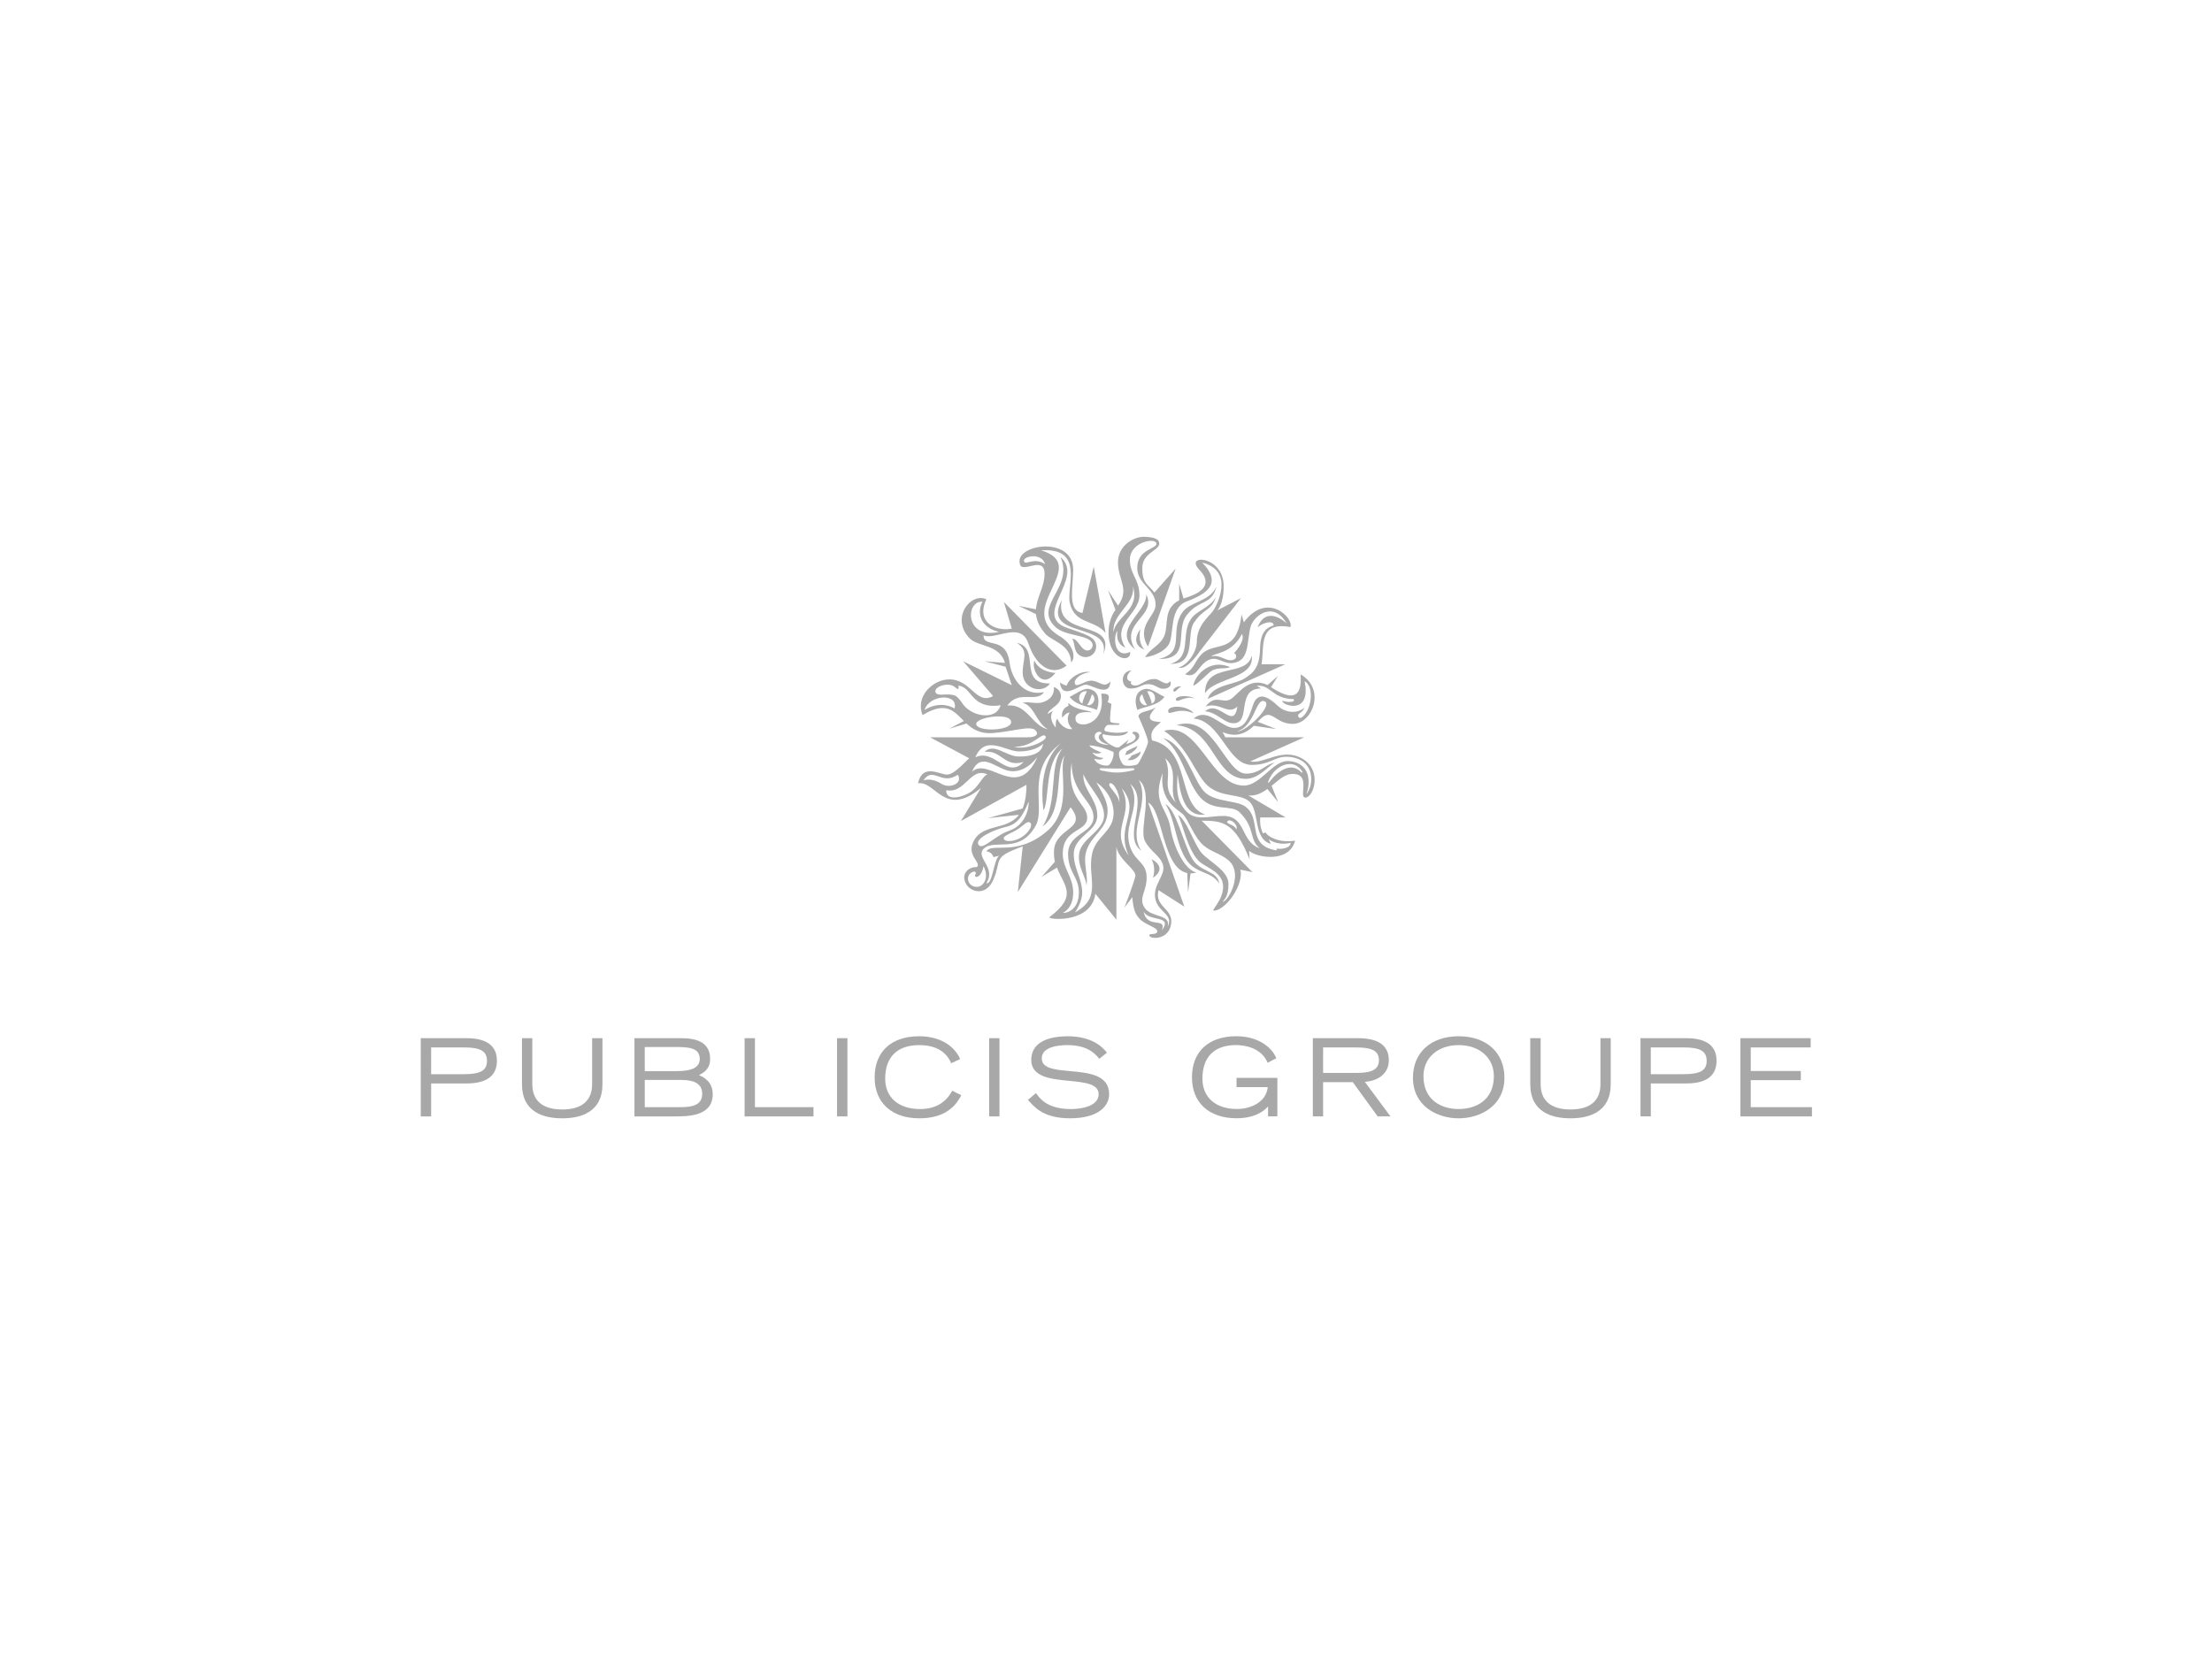 <?xml version="1.0" encoding="utf-8"?>

<!DOCTYPE svg PUBLIC "-//W3C//DTD SVG 1.1//EN" "http://www.w3.org/Graphics/SVG/1.1/DTD/svg11.dtd">
<svg version="1.1" id="Layer_30" xmlns="http://www.w3.org/2000/svg" xmlns:xlink="http://www.w3.org/1999/xlink" x="0px" y="0px"
	 width="159px" height="119px" viewBox="0 0 159 119" enable-background="new 0 0 159 119" xml:space="preserve">
<g>
	<g>
		<path fill="#A8A8A8" d="M86.802,50.252c0.359-1.039,1.968-1.014,2.658-1.471c0.479-0.317,1.097-0.646,1.116-2.171
			c0.019-1.31,0.613-1.524,0.973-1.643c0-0.37-0.688-0.253-1.156,0.137c0.673-1.677,2.1-0.273,2.1-0.273
			c-0.845-1.466-2.039-0.789-2.47-0.062c-0.433,0.731-0.114,2.382-1.007,2.789c-0.89,0.409-1.359-0.344-1.984-0.162
			c-0.911,0.265-0.938,1.471-1.85,1.079c0.697-0.448,0.67-0.869,1.139-1.383c0.973-1.068,2.571,0.105,2.922-2.919l0.164,0.572
			c1.683-2.271,3.628-0.278,3.342,0.342c-2.335-0.432-1.847,1.426-2.07,2.677h1.704L86.802,50.252 M88.404,47.961
			c-1.65-0.676-2.623,0.881-2.623,1.348c0.396-0.193,1.051-0.909,1.296-1.069C87.526,47.945,88.223,48.126,88.404,47.961
			 M89.971,47.136c0.263,1.682-2.714,1.584-3.354,2.722C86.588,47.558,89.624,48.754,89.971,47.136 M86.665,50.797
			c0.709-0.94,1.24-0.149,1.824-0.545c0.581-0.395,1.251-1.614,2.629-1.001l0.74-0.645l-0.493,0.801
			c1.433,0.945,2.263,0.858,2.121-0.92c1.856,1.082,0.833,3.573-0.565,3.56c-0.834-0.007-1.113-0.428-1.592-0.613
			c-0.339-0.131-0.608,0.131-0.924,0.463l1.333,0.522l-1.613-0.234c-0.489,0.48-1.22,0.909-2.246,0.447l0.2,0.382h5.667
			l-3.877,1.731c1.034,0.216,2.31-1.058,3.778-0.177c1.409,0.85,0.772,2.784,0.182,2.778c-0.527-0.006,0.483-1.736-0.959-1.702
			c-0.529,0.014-0.953,0.45-1.468,0.855l0.476,1.178l-0.78-0.95c-0.416,0.3-0.862,0.526-1.372,0.461l2.684,1.584h-1.829
			c-0.021,0.452,0.02,0.762,0.203,1.153l0.182-0.078c0.144,0.295,0.968,0.789,2.128,0.594c-0.435,1.669-2.845,1.199-3.306,0.729
			l0.027,0.599c-1.057-2.606-1.867-2.762-3.437-2.762l3.652,3.702l-0.871-0.182c0.262,1.037-0.981,2.851-1.87,2.95
			c-0.345,0.042,0.628-0.684,0.628-1.72c0-1.035-1.153-1.353-1.644-1.759c-0.896-0.745-1.258-2.816-1.602-3.402
			c0.627,0.331,1.157,2.111,1.706,2.736c0.544,0.627,1.927,1.254,1.927,2.232c0,0.976-0.366,1.152-0.407,1.269
			c0.365,0,1.502-2.001,0.426-2.958c-0.535-0.477-1.238-0.612-1.788-1.069c-0.722-0.601-1.108-1.888-1.515-2.269
			c-0.392-0.363-1.695-0.965-1.448-2.959c-0.795,2.144,0.312,2.465,0.554,3.924c0.244,1.461,1.027,3.026,1.867,3.234
			c-0.146,0.04-0.288,0.058-0.415,0.057l-0.18,1.376l-0.06-1.399c-1.783-0.344-1.744-4.528-2.81-5.068l2.599,7.484l-1.853-1.183
			c-0.3,1.22,1.038,1.282,0.911,2.388c-0.147,1.259-1.601,1.143-1.573,0.855c0.017-0.182,0.572,0.013,0.572-0.292
			c0-0.286-0.896-0.464-1.28-0.906c-0.232-0.275-0.432-0.497-0.514-1.541l-0.564,0.751c0,0,0.688-1.794,0.783-2.263
			c0.092-0.46-1.188-1.167-1.362-2.087v5.216l-1.514-1.865c-0.256,2.046-3.14,1.91-3.32,1.698c2.092-1.554,1.082-2.251,0.559-3.575
			l-1.104,0.665l0.959-1.09c-0.063-0.246-0.083-0.556-0.061-0.85c0.12-1.615,2.463-1.471,1.186-3.067l-3.791,6.101l0.352-3.285
			c-2.246,0.809-1.471,0.927-2.113,2.399c-0.524,1.201-1.593,0.875-1.918,0.364c-0.474-0.743,0.104-1.302,0.728-1.277
			c0.375-0.306-0.707-0.789-0.271-1.766c0.627-1.422,2.399-0.807,3.303-1.992l-2.22,0.239l2.479-0.691
			c0.172-0.408,0.28-0.957,0.283-1.708l-4.712,2.607l1.436-2.373c-2.632,2.181-3.268-0.555-4.522-0.339
			c0.327-1.461,1.543-0.627,2.085-0.627c0.543,0,1.327-0.964,1.598-1.171l-2.816-1.51h7.025c0.526,0,0.825-0.181,0.571-0.486
			c-0.335-0.398-1.632,0.074-3.101,0.183c-0.894,0.065-1.434-0.281-1.877-0.688l-1.238,0.374l1.052-0.555
			c-0.725-0.717-1.274-1.453-2.972-0.422c-0.529-1.369,0.743-2.54,1.88-2.568c1.624-0.04,1.935,1.866,3.194,1.199l-2.151-2.503
			l3.491,1.72l-0.444-1.327l-1.507-0.393l1.465,0.118c-0.408-1.369-1.941-1.123-2.567-1.792c-1.359-1.451,0.112-3.306,1.228-2.784
			c-0.773,1.642,0.648,2.344,1.827,2.11l-0.569-1.916l4.507,4.577c-1.03,0.783-2.185,0.09-2.751-1.604
			c-0.545-1.624-2.386-0.199-3.216-0.574c-0.028,0.964,1.624,0,1.867,1.955c0.161,1.278,1.098,2.443,2.479,2.127
			c-0.529,0.806-1.821-0.194-2.637,0.968c1.416-0.156,1.753,1.44,2.917,1.713c-0.869-0.496-0.959-1.716-1.834-1.913
			c0.536-0.117,0.965,0.125,1.49-0.05c0.544-0.183,0.812-0.551,0.776-1.088c0.561,0.227,0.615,0.764,0.354,1.113
			c-0.263,0.35-0.788,0.547-0.803,0.844c0,0,0.015-0.055,0.381-0.23c-0.273,0.364-0.096,0.864,0.203,1.189
			c-0.015-0.215-0.012-0.554,0.111-0.621c0.229,0.531,0.744,0.808,1.073,0.728c-0.598-0.64-0.186-1.184-0.186-1.184
			c-0.264-0.011-0.534,0.371-0.534,0.371s-0.176-0.601,0.456-0.857c-0.046-0.092-0.008-0.199-0.008-0.199
			c0.518,0.526,1.431,0.501,1.689,0.675c0,0-1.343-0.192-1.177,0.546c0.149,0.692,2.235,0.369,1.836-1.89
			c0,0,0.356-0.038,0.496,0.093c0.132,0.129-0.029,0.518-0.029,0.518l0.27,0.122c0,0-0.143,1.062-0.079,1.265
			c0.037,0.118,0.515,0.129,0.598,0.132c0.101,0.004,0.036,0.112-0.014,0.112c-0.042,0-0.749,0-0.749,0
			c-0.113,0.004-0.441,0.397-0.13,0.471c0,0,0.39,0.098,0.784,0.098c0.398,0,0.783-0.098,0.783-0.098s-0.064,0.312-0.789,0.312
			c-0.732,0-1.019-0.123-1.019-0.123c-0.161,0.454,0.792,0.909,0.896,0.942c0.092,0.031,0.249,0.02,0.283-0.002
			c0.033-0.021,0.691-0.551,0.691-0.551l-0.201,0.323c0.892-0.208,0.758-0.658,0.452-0.759c-0.015-0.203,0.513-0.166,0.495,0.222
			c-0.024,0.494-1.284,0.77-1.436,1.103c-0.104,0.214,0.148,0.904,0.367,0.969c0.21,0.061,0.7,0.054,0.952-0.079
			c0.071-0.041,0.745-1.302,0.745-1.616c0-0.311-0.691-1.839-0.691-1.839c0.127-0.392,0.725-0.29,1.267-0.637
			c-0.884,0.915-0.287,1.032,0.354,1.058c-0.485,0.414-0.822,0.682-0.635,1.322c2.839,0.625,1.743,4.623,3.804,5.326
			c-1.634,0.247-1.824-1.942-1.97-2.896c-0.063,1.016-0.134,1.872,0.642,2.689c0.671,0.702,1.692,0.304,2.64,0.311
			c1.685,0.014,1.202,1.832,2.612,2.322c-0.786-0.663-0.287-1.456-1.445-2.592c-0.595-0.579-1.884,0.009-2.852-1.096
			c-0.974-1.106-1.277-3.356-2.639-4.228c1.557,0.394,2.141,2.965,2.934,3.824c0.792,0.856,2.52,0.59,3.09,1.194
			c1.04,0.906-0.023,2.722,2.133,3.052v-0.129c0.405,0.078,1.054-0.077,1.001-0.417c-0.327,0.105-1.084,0.131-1.57-0.26l0.162,0.339
			c-1.302-0.35-0.791-2.372-1.565-3.053c-0.662-0.582-1.863-0.264-2.87-1.039c-1-0.765-1.402-2.791-3.247-4.039
			c2.504-0.71,3.329,3.94,5.726,3.94c1.199,0,2.066-1.763,3.143-1.763c0.765,0,1.353,0.418,1.481,1.105
			c0.138,0.717-0.133,1.284-0.133,1.284s0.364-0.389,0.364-1.088c0-1.154-0.913-1.611-1.792-1.611c-0.874,0-1.172,0.587-2.516,0.587
			c-1.726-0.039-2.184-3.156-4.145-3.337c1.02-0.857,2.002,0.693,2.928,0.677c0.67-0.012,0.974-0.529,1.339-1.643
			c0.367-1.115,1.222-0.469,1.787,0.059c0.566,0.527,1.407,0.565,1.896,0.136c-0.129,0.406-0.581,0.399-0.405,0.666
			c0.078,0.119,0.197,0.063,0.32-0.052c0.644-0.593,0.798-2.159,0.104-2.529c0.527,2.483-1.658,1.742-1.599,1.409
			c0.408,0.137,0.974,0.117,0.812-0.117c-1.564-0.021-1.618-1.057-2.65-0.959l0.307,0.197c-1.83,0-0.67,2.496-1.972,2.496
			c-0.706,0-1.167-0.792-2.051-0.857c1.021-0.891,2.043,1.434,2.332-0.346C88.257,51.457,87.72,50.451,86.665,50.797z
			 M81.234,46.873c-1.173,0.536-1.232-1.157-0.912-1.518c0,0-0.212,0.891,0.569,1.213c-1.045-1.731,1.012-2.388,1.012-3.77
			c0-1.15-0.705-1.526-0.685-2.582c0.021-1.271,1.89-1.603,1.908-1.114c0.013,0.352-1.358,0.391-1.38,1.701
			c-0.022,1.232,1.352,1.525,1.319,2.718c-0.022,0.783-1.424,1.506-0.55,2.972l1.992-5.612l-1.525,1.72
			c-0.489-0.607-0.873-0.665-0.873-1.758c0-1.096,1.219-1.252,1.219-1.761c0-0.411-0.611-0.47-1.055-0.487
			c-0.69-0.032-1.912,0.564-1.912,1.836c0,1.271,0.866,1.917,0.006,3.111l-0.732-1.116l0.549,1.427c0,0-0.5,0.581-0.5,1.618
			C79.684,47.504,81.348,47.692,81.234,46.873z M81.431,42.15c0.544,1.72-1.248,2.18-1.396,3.317
			C79.927,44.093,81.643,43.44,81.431,42.15z M82.272,46.708c-0.537-0.527-0.3-1.477-0.3-1.477S81.123,46.294,82.272,46.708z
			 M84.525,50.322c0.121,0.263,0.614-0.327,1.351-0.1C85.522,49.979,84.464,49.98,84.525,50.322z M83.71,45.664
			c-0.273,0.737-1.027,0.945-1.394,1.581c0.198,0.011,1.296-0.24,1.702-0.925c0.393-0.664,0.006-2.594,1.262-3.068
			c1.307-0.494,2.683-1.224,1.133-2.804c2.378,0.603,1.042,3.138,0.759,3.508c-0.266,0.349-1.143,1.041-1.143,2.157
			c0,0.824-0.742,1.765-1.317,1.879c0.607,0.248,1.52-1.149,1.52-1.149l2.964-3.834l-1.707,0.881c0,0,0.469-0.402,0.469-1.74
			c0-1.893-2.035-2.231-2.011-1.643c0.014,0.392,0.69,0.668,0.709,1.311c0.02,0.641-0.877,1.006-1.584,1.211l-0.312-1.056v1.187
			C83.607,43.758,83.997,44.89,83.71,45.664z M85.895,44.671c0.624-0.918,1.203-0.762,1.501-1.741
			c-0.423,0.781-1.363,0.941-1.795,1.584c-0.756,1.122,0.117,2.746-1.465,3.215C86.129,47.779,85.172,45.471,85.895,44.671z
			 M87.077,47.196c0.651-0.167,1.053,0.403,1.558,0.253c0.281-0.083,0.291-0.404,0.069-0.488c0,0,0.857-0.889,0.566-1.381
			C88.566,47.014,87.212,46.961,87.077,47.196z M84.343,49.68c0.113,0.181,0.269-0.161,0.566-0.322
			C84.524,49.307,84.287,49.584,84.343,49.68z M89.602,55.998c0.854-0.021,1.527-0.861,2.009-1.169
			c-0.69,0.161-1.054,0.776-2.009,0.798c-1.562,0.032-2.375-4.382-5.037-3.483C87.307,52.359,87.248,56.05,89.602,55.998z
			 M83.97,51.164c0.058,0.344,0.669-0.376,1.833,0.127C85.403,50.709,83.887,50.653,83.97,51.164z M81.594,46.703
			c-1.169-1.929,1.584-2.373,0.799-3.966C82.495,43.983,79.849,45.27,81.594,46.703z M75.476,49.142
			c-2.358,0.04-0.627-2.54-2.38-2.921c0.903,0.609,0.405,1.157,0.415,2.147C73.518,49.556,74.944,49.919,75.476,49.142z
			 M75.864,48.379c-0.474-0.013-1.238-0.24-1.511-0.881C74.106,48.081,74.87,49.656,75.864,48.379z M85.684,61.726
			c-0.639-1.106-1.143-3.552-1.914-3.905c0.728,1.087,0.723,2.917,1.574,4.09c0.677,0.923,1.726,0.718,2.291,1.613
			C87.512,62.562,86.272,62.748,85.684,61.726z M81.753,53.629c-0.146,0.104-0.491,0.203-0.763,0.386
			c-0.027,0.045-0.077,0.214-0.136,0.253C81.129,54.326,81.729,53.925,81.753,53.629z M88.936,52.578
			c0.611,0.075,2.608-1.873,1.965-2.151C90.254,50.148,90.215,52.2,88.936,52.578z M71.809,45.433
			c-1.482-0.348-1.555-1.524-1.184-2.168C69.39,43.167,69.326,45.987,71.809,45.433z M66.455,51.052c0,0,1.016-0.746,2.159-0.116
			C68.914,49.826,66.798,49.919,66.455,51.052z M71.924,50.706c-1.311,0.223-1.849-0.416-2.197-0.837
			c-0.21-0.253-0.406-0.503-0.815-0.571c-0.023-0.004-0.017,0.031-0.013,0.074c0.005,0.057,0.013,0.142-0.024,0.161
			c-0.026,0.013-0.085,0.001-0.228-0.126c-0.146-0.132-0.371-0.195-0.631-0.177c-0.227,0.014-0.454,0.09-0.61,0.201
			c-0.153,0.109-0.206,0.234-0.157,0.351c0.08,0.18,0.33,0.17,0.623,0.157c0.235-0.012,0.503-0.021,0.739,0.059
			c0.184,0.062,0.334,0.26,0.508,0.488C69.717,51.522,71.594,51.869,71.924,50.706z M72.683,51.917
			c-0.022-0.731-2.581-0.353-2.511,0.156C70.251,52.636,72.702,52.554,72.683,51.917z M72.913,53.69
			c0.822,0.291,2.5-0.47,2.234-0.765C74.873,52.626,74.29,53.71,72.913,53.69z M70.11,54.45c1.387-0.66,2.264,1.623,3.472,0.329
			c-1.395,0.437-1.575-0.865-2.812-0.721c0.702-0.679,1.552,0.339,2.473,0.339c0.92,0,1.653-0.236,1.738-0.92
			c-0.239,0.239-0.801,0.552-1.746,0.552C72.288,54.029,70.808,52.775,70.11,54.45z M67.702,56.371
			c0.564,0.35,1.541-0.042,1.146-0.668c-1.197,0.816-1.757-0.651-2.476,0.412C66.671,56.005,67.13,56.018,67.702,56.371z
			 M70.984,55.686c-1.245-0.586-1.565,1.401-2.971,1.129c-0.015,0.881,1.33,0.466,1.86,0.057
			C70.391,56.469,70.67,55.745,70.984,55.686z M74.564,54.441c-0.521,0.66-1.345,1.24-2.262,0.924
			c-0.916-0.317-1.855-1.254-2.429,0.116C71.09,54.384,73.142,57.64,74.564,54.441z M74.053,59.158
			c-0.197-0.201-0.528,0.249-0.966,0.506c-0.489,0.292-1.072,0.458-0.914,0.686c0.144,0.209,0.737,0.151,1.217-0.127
			C73.889,59.932,74.27,59.379,74.053,59.158z M70.338,60.741c0.307,0.428,1.127-0.645,2.228-1.023c1.138-0.39,1.4-1.58,1.378-2.083
			c-0.387,0.909-0.728,1.612-1.61,1.81C71.448,59.645,70.026,60.301,70.338,60.741z M70.696,62.276
			c-0.12,0.736-0.496,0.803-0.551,0.773c-0.057-0.031-0.083-0.114-0.039-0.166c0.051-0.062,0.058-0.146-0.013-0.206
			c-0.07-0.059-0.596,0.096-0.502,0.616c0.05,0.255,0.305,0.517,0.702,0.466C70.69,63.714,71.128,63.12,70.696,62.276z
			 M76.549,54.326c-0.777,0.837-0.011,3.956-1.598,5.09c1.164-1.949,0.386-4.329,1.423-5.593c-1.303,0.991-0.925,3.727-1.368,4.451
			c-0.433-3.346,0.966-4.571,1.269-4.846c-2.632,1.945-1.086,4.579-1.826,5.933c-1.141,2.081-2.944,0.935-3.718,1.642
			c-0.686,0.626,0.919,1.357,0.168,2.495c0.457,0.135,0.518-1.706,0.928-1.976l-0.417,0.107c-0.109-0.396-0.506-0.411-0.506-0.411
			c0.404-0.682,2.149,0.427,4.361-1.461C77.218,58.086,75.993,55.329,76.549,54.326z M79.162,55.238
			c-0.107,0-0.124,0.034-0.128,0.054c-0.007,0.039,0.053,0.083,0.126,0.103c0.006,0.001,0.717,0.17,1.134,0.147
			c0.419,0.022,1.122-0.146,1.128-0.147c0.082-0.02,0.133-0.064,0.127-0.103c-0.001-0.02-0.021-0.054-0.128-0.054
			c-0.021,0-0.742,0.021-1.127,0.021C79.912,55.26,79.185,55.238,79.162,55.238z M78.691,52.958c0.021,0.494,0.74,0.626,1.031,0.587
			c-0.897-0.205-0.845-0.707-0.538-0.808C79.199,52.534,78.672,52.571,78.691,52.958z M78.308,53.592
			c0.024,0.193,0.863,0.514,0.863,0.514s-0.208,0.16-0.641,0.005c0.222,0.384,0.773,0.377,0.773,0.377s-0.041,0.229-0.645,0.068
			c0.149,0.429,0.789,0.536,0.999,0.475c0.219-0.066,0.466-0.756,0.368-0.969C80.026,54.062,79.148,53.641,78.308,53.592z
			 M77.551,64.165c0-1.124-0.776-1.422-0.776-2.781c0-1.485,1.827-1.46,1.827-2.635c0-1.176-1.576-1.669-1.576-3.929
			c-0.404,2.656,1.123,2.931,1.123,3.975c0,1.042-1.757,0.757-1.757,2.59c0,1.077,0.75,1.644,0.75,2.793
			c0,1.151-0.743,1.458-0.743,1.458C76.68,65.672,77.551,65.417,77.551,64.165z M78.801,56.248c0.636,1.096,0.991,1.73,0.728,2.638
			c-0.266,0.905-1.214,1.363-1.477,2.435c-0.193,0.776,0.195,1.713,0.039,2.363c0.016-0.59-0.713-1.419-0.498-2.424
			c0.217-1.006,1.767-1.547,1.767-2.634s-1.156-2.078-1.479-2.959c-0.1,1.056,0.993,1.785,0.993,2.972
			c0,1.188-1.691,1.471-1.691,2.772c0,1.038,0.605,1.763,0.605,2.769c0,0.711-0.518,1.42-0.518,1.42
			c2.006-1.088,0.867-2.487,1.23-4.211c0.228-1.065,1.085-1.41,1.432-2.281C80.232,58.346,79.973,57.055,78.801,56.248z
			 M80.459,57.689c0.049-0.742-0.497-1.541-0.698-1.348C79.561,56.536,80.369,57.047,80.459,57.689z M81.133,61.514
			c-0.999-2.184,0.942-3.164-0.507-4.843C81.619,58.638,79.678,59.56,81.133,61.514z M82.205,65.551
			c0.251,1.291,1.68,0.339,1.311,1.348C84.337,65.772,82.605,66.298,82.205,65.551z M82.29,60.444
			c-0.425-0.828,0.657-3.48-0.425-4.366c0.85,1.749-0.859,3.541,0.173,5.092c-1.43-1.055,0.628-3.596-0.788-4.794
			c0.801,1.428-0.34,2.714-0.127,4.044c0.242,1.515,1.228,1.44,1.294,2.546c0.064,1.11-0.627,1.562-0.143,2.303
			c0.479,0.727,1.951,0.451,1.646,1.383c0.493-0.916-0.685-1.033-0.879-2.046c-0.188-0.979,0.744-1.672,0.564-2.382
			C83.424,61.515,82.705,61.273,82.29,60.444z M84.521,57.71c-0.559-0.961,0.271-2.296-0.767-3.186
			C84.33,55.925,83.405,56.458,84.521,57.71z M88.247,59.032c-0.223,0.205,0.537,0.249,0.613,0.613
			C89.043,59.343,88.472,58.83,88.247,59.032z M93.623,55.504c-0.587-1.055-2.007-0.535-2.458,0.67
			c-0.036,0.092-0.01,0.16,0.078,0.049c0.583-0.765,1.529-1.461,2.259-0.727C93.606,55.597,93.651,55.557,93.623,55.504z
			 M81.97,54.024c-0.031,0.07-0.22,0.146-0.623,0.302c-0.054,0.09-0.18,0.234-0.298,0.312C81.526,54.767,82.056,54.285,81.97,54.024
			z M82.871,63.118c0,0,1.134-0.674-0.099-1.346C83.136,62.457,82.871,63.118,82.871,63.118z M81.255,49.505
			c0.669,0,0.774-0.313,1.279-0.313c0.508,0,0.691,0.333,1.099,0.333c0.401,0,0.647-0.294,0.464-0.549
			c-0.264,0.431-0.728-0.156-1.078-0.156c-0.528,0-0.751,0.22-1.099,0.391c-0.38,0.196-0.749,0.009-0.604-0.214
			c-0.295-0.006-0.489-0.372,0.018-0.803C80.443,48.292,80.582,49.505,81.255,49.505z M78.157,46.771
			c-0.076,0-0.148-0.024-0.21-0.065c-0.349-0.221-0.538-0.83-0.894-0.765c0.21,0.161,0.112,0.734,0.407,1.053
			c0.14,0.156,0.345,0.255,0.572,0.255c0.417,0,0.762-0.341,0.762-0.762c0-0.246-0.117-0.464-0.298-0.604
			c-0.271-0.208-0.649-0.349-1.764-0.728c-2.658-0.902,1.319-3.594-0.509-5.104c1.003,2.169-1.936,3.457-0.412,4.979
			c0.667,0.688,2.108,0.582,2.609,1.075c0.072,0.07,0.12,0.17,0.12,0.278C78.54,46.598,78.369,46.771,78.157,46.771z M78.44,48.942
			c-0.501-0.006-1.083,0.557-1.183,0.194c-0.086-0.282,0.429-0.753,1.107-0.802c-0.571-0.157-1.514,0.369-1.683,0.948
			c-0.18,0.02-0.495-0.215-0.495-0.215c0.156,1.325,1.389,0.16,1.861,0.16c0.415,0,1.74,0.957,1.765-0.234
			C79.354,49.535,79.022,48.942,78.44,48.942z M74.464,43.81c0.067-0.88,0.629-1.658,0.619-2.556
			c-0.008-1.318-1.517-0.071-1.747-0.627c-0.604-1.47,3.861-2.215,3.805,0.392c-0.028,1.375-0.403,2.893,0.667,3.051l0.811-3.327
			l0.852,4.772c-0.777-0.983-2.227-0.604-2.576-2.176c-0.251-1.141,1.087-3.982-2.055-3.768c3.637,1.11-2.026,4.202,1.342,6.178
			c0.898,0.534,1.212,1.474,0.812,1.879c-0.056-1.339-1.386-1.506-1.87-2.075c-0.438-0.51-0.612-0.966-0.657-1.396l-1.253-0.599
			L74.464,43.81z M75.122,40.56c-0.276-0.929-1.787-0.516-1.482-0.145C73.784,40.59,74.376,40.072,75.122,40.56z M76.316,43.147
			c-1.479,2.802,3.646,1.528,2.978,3.912C80.369,44.481,75.757,45.916,76.316,43.147z M78.833,51.046
			c-0.428-0.235-1.487-0.287-1.943-0.944c0.483-0.223,0.981-0.648,1.402-0.563C79.246,49.73,78.926,50.899,78.833,51.046z
			 M78.13,49.71c-0.576-0.12-0.76,0.715-0.325,0.881C77.832,50.286,78.096,49.777,78.13,49.71z M78.491,49.917
			c-0.033,0.075-0.162,0.568-0.355,0.772C78.491,50.827,78.909,50.237,78.491,49.917z M82.302,49.539
			c0.414-0.085,0.916,0.339,1.399,0.563c-0.455,0.656-1.515,0.709-1.936,0.944C81.664,50.899,81.345,49.73,82.302,49.539z
			 M82.788,50.591c0.432-0.166,0.249-1.002-0.327-0.881C82.495,49.777,82.759,50.286,82.788,50.591z M82.455,50.689
			c-0.189-0.204-0.325-0.697-0.355-0.772C81.682,50.237,82.097,50.827,82.455,50.689z M87.434,42.189
			c-0.497,1.089-1.918,1.058-2.458,1.858c-0.948,1.402,0.305,2.841-1.679,3.336c2.352,0.026,1.137-1.978,1.991-3.131
			C86.146,43.097,87.119,43.524,87.434,42.189"/>
		<g>
			<path fill="#A8A8A8" d="M33.535,74.646h-3.291v5.625h0.747v-2.37h2.544c1.447,0,2.183-0.548,2.183-1.632
				C35.718,75.193,34.982,74.646,33.535,74.646 M33.361,77.234h-2.37v-1.923h2.37c1.185,0,1.644,0.271,1.644,0.966
				C35.005,76.967,34.546,77.234,33.361,77.234z"/>
			<path fill="#A8A8A8" d="M42.562,74.646v3.306c0,1.19-0.743,1.821-2.149,1.821c-1.408,0-2.15-0.631-2.15-1.821v-3.306H37.52v3.306
				c0,2.03,1.572,2.455,2.893,2.455c1.319,0,2.892-0.427,2.892-2.455v-3.306H42.562"/>
			<path fill="#A8A8A8" d="M50.241,77.299c0.341-0.166,0.804-0.431,0.804-1.167c0-1.486-1.538-1.486-2.192-1.486h-3.249v5.624h2.876
				c0.961,0,2.751,0,2.751-1.594C51.23,77.783,50.604,77.459,50.241,77.299 M46.345,75.281h2.095c0.958,0,1.859,0,1.859,0.861
				c0,0.586-0.533,0.872-1.631,0.872h-2.323V75.281z M48.914,79.605h-2.568v-1.956h2.646c0.997,0,1.483,0.329,1.483,1.005
				C50.475,79.492,49.687,79.605,48.914,79.605z"/>
			<polyline fill="#A8A8A8" points="53.522,74.646 53.522,80.271 58.474,80.271 58.474,79.605 54.265,79.605 54.265,74.646 
				53.522,74.646 			"/>
			<rect x="60.168" y="74.646" fill="#A8A8A8" width="0.745" height="5.624"/>
			<path fill="#A8A8A8" d="M62.87,77.469c0,1.812,1.227,2.938,3.204,2.938c1.507,0,2.476-0.569,3.025-1.663l-0.654-0.32
				c-0.447,0.828-1.177,1.318-2.311,1.318c-1.548,0-2.507-0.839-2.507-2.186c0-1.556,0.87-2.412,2.447-2.412
				c1.25,0,1.973,0.522,2.295,1.302l0.645-0.295c-0.308-0.755-1.224-1.643-2.947-1.643C64.062,74.508,62.87,75.617,62.87,77.469"/>
			<rect x="71.101" y="74.646" fill="#A8A8A8" width="0.742" height="5.624"/>
			<path fill="#A8A8A8" d="M74.126,76.209c0,1.241,1.44,1.379,2.71,1.503c1.099,0.105,2.134,0.206,2.134,0.957
				c0,1.021-1.655,1.073-1.99,1.073c-1.882,0-2.332-0.941-2.517-1.146l-0.576,0.49c0.4,0.413,1.013,1.321,3.017,1.321
				c2.08,0,2.82-0.898,2.82-1.738c0-1.398-1.489-1.535-2.805-1.655c-1.094-0.1-2.036-0.186-2.036-0.911
				c0-0.834,1.172-0.959,1.865-0.959c1.543,0,2.063,0.748,2.273,0.985l0.546-0.439c-0.159-0.199-0.876-1.181-2.805-1.181
				C75.062,74.508,74.126,75.113,74.126,76.209"/>
			<path fill="#A8A8A8" d="M85.679,77.465c0,1.812,1.223,2.938,3.199,2.938c1.246,0,1.927-0.463,2.273-0.846v0.711h0.667v-2.77
				h-2.934v0.667h2.244c-0.11,1.082-1.221,1.572-2.217,1.572c-1.532,0-2.48-0.837-2.48-2.186c0-1.555,0.859-2.41,2.415-2.41
				c0.542,0,1.799,0.143,2.273,1.273l0.625-0.33c-0.374-0.885-1.423-1.578-2.871-1.578C86.87,74.505,85.679,75.61,85.679,77.465"/>
			<path fill="#A8A8A8" d="M98.108,77.788c0.808-0.059,1.721-0.49,1.721-1.558c0-1.052-0.747-1.585-2.219-1.585h-3.243v5.623h0.739
				V77.81h2.135l1.786,2.458h0.918L98.108,77.788 M95.106,77.144v-1.832h2.35c0.998,0,1.663,0.155,1.663,0.913
				c0,0.763-0.665,0.919-1.663,0.919H95.106z"/>
			<path fill="#A8A8A8" d="M104.85,74.508c-1.998,0-3.287,1.171-3.287,2.984c0,2.002,1.701,2.916,3.287,2.916
				c1.583,0,3.29-0.913,3.29-2.916C108.14,75.68,106.847,74.508,104.85,74.508 M104.85,79.74c-1.226,0-2.531-0.623-2.531-2.372
				c0-1.311,1.038-2.225,2.531-2.225c1.488,0,2.529,0.914,2.529,2.225C107.383,79.116,106.074,79.74,104.85,79.74z"/>
			<path fill="#A8A8A8" d="M115.042,74.646v3.304c0,1.191-0.745,1.821-2.154,1.821c-1.406,0-2.146-0.63-2.146-1.821v-3.304h-0.745
				v3.304c0,2.03,1.575,2.457,2.89,2.457c1.321,0,2.893-0.429,2.893-2.457v-3.304H115.042"/>
			<path fill="#A8A8A8" d="M121.211,74.646h-3.291v5.623h0.742v-2.369h2.549c1.445,0,2.175-0.548,2.175-1.631
				C123.386,75.192,122.653,74.646,121.211,74.646 M121.03,77.235h-2.369v-1.925h2.369c1.183,0,1.646,0.271,1.646,0.966
				C122.676,76.966,122.213,77.235,121.03,77.235z"/>
			<polyline fill="#A8A8A8" points="125.103,74.646 125.103,80.271 130.244,80.271 130.244,79.605 125.845,79.605 125.845,77.663 
				129.445,77.663 129.445,77.006 125.845,77.006 125.845,75.312 130.153,75.312 130.153,74.646 125.103,74.646 			"/>
		</g>
	</g>
</g>
</svg>
